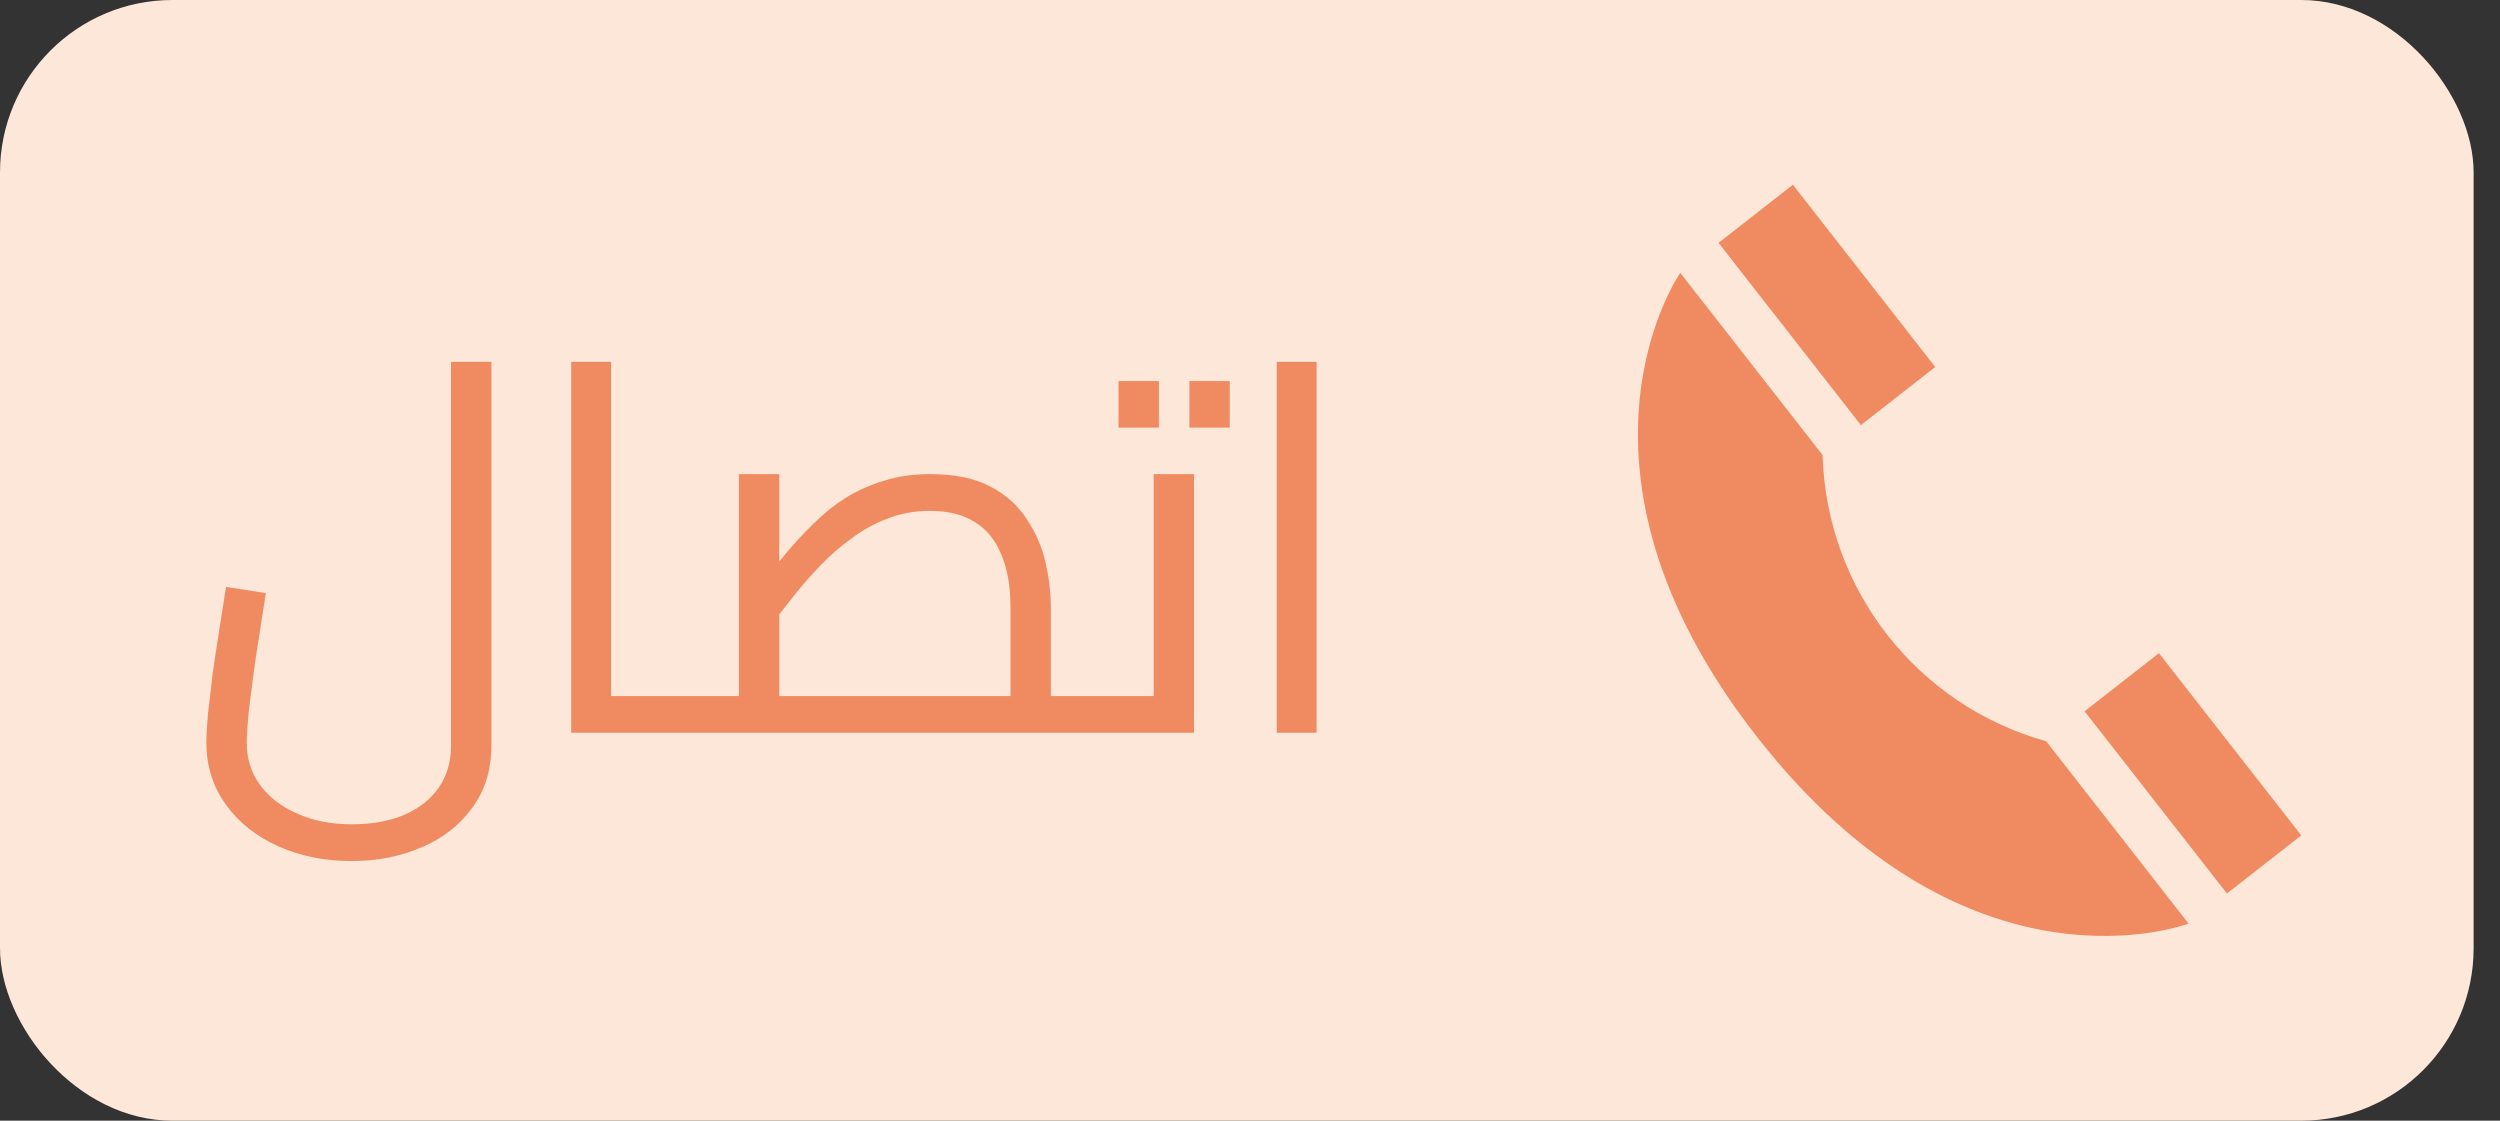 <svg width="58" height="26" viewBox="0 0 58 26" fill="none" xmlns="http://www.w3.org/2000/svg">
<rect x="0" y="0" width="58" height="26" fill="#333333" stroke="none"/>
<rect width="57.388" height="26" rx="4" fill="#FCE7D8"/>
<path d="M8.16 19.976C7.528 19.976 6.956 19.86 6.444 19.628C5.932 19.396 5.528 19.072 5.232 18.656C4.936 18.24 4.788 17.764 4.788 17.228C4.788 17.06 4.8 16.84 4.824 16.568C4.856 16.288 4.892 15.98 4.932 15.644C4.98 15.3 5.032 14.956 5.088 14.612C5.144 14.26 5.196 13.928 5.244 13.616L6.168 13.76C6.08 14.312 6 14.824 5.928 15.296C5.864 15.76 5.812 16.16 5.772 16.496C5.74 16.824 5.724 17.068 5.724 17.228C5.724 17.596 5.824 17.92 6.024 18.2C6.232 18.488 6.52 18.712 6.888 18.872C7.256 19.04 7.68 19.124 8.16 19.124C8.64 19.124 9.052 19.048 9.396 18.896C9.74 18.744 10.004 18.532 10.188 18.26C10.372 17.988 10.464 17.668 10.464 17.3V8.396H11.4V17.3C11.4 17.86 11.252 18.34 10.956 18.74C10.668 19.14 10.28 19.444 9.792 19.652C9.304 19.868 8.76 19.976 8.16 19.976ZM14.176 17V16.148H15.64V17H14.176ZM13.252 17V8.396H14.176V17H13.252ZM15.64 17V16.148C15.744 16.148 15.808 16.188 15.832 16.268C15.864 16.34 15.88 16.44 15.88 16.568C15.88 16.696 15.864 16.8 15.832 16.88C15.808 16.96 15.744 17 15.64 17ZM24.38 17V16.148H25.675V17H24.38ZM15.44 17V16.148H24.308L23.444 16.928V14.108C23.444 13.604 23.372 13.188 23.227 12.86C23.091 12.524 22.884 12.272 22.604 12.104C22.331 11.936 21.988 11.852 21.572 11.852C21.22 11.852 20.892 11.912 20.587 12.032C20.291 12.144 20.015 12.296 19.759 12.488C19.503 12.672 19.264 12.88 19.04 13.112C18.823 13.336 18.623 13.564 18.439 13.796C18.256 14.028 18.087 14.24 17.936 14.432L17.636 13.58C17.835 13.332 18.035 13.084 18.235 12.836C18.444 12.588 18.66 12.356 18.884 12.14C19.108 11.916 19.352 11.72 19.616 11.552C19.887 11.384 20.183 11.252 20.503 11.156C20.823 11.052 21.183 11 21.584 11C22.151 11 22.616 11.096 22.976 11.288C23.343 11.48 23.628 11.736 23.828 12.056C24.035 12.368 24.18 12.704 24.259 13.064C24.34 13.424 24.38 13.772 24.38 14.108V17H15.44ZM17.143 16.148V11H18.079V16.148H17.143ZM15.44 17C15.335 17 15.271 16.96 15.248 16.88C15.216 16.8 15.2 16.696 15.2 16.568C15.2 16.44 15.216 16.34 15.248 16.268C15.271 16.188 15.335 16.148 15.44 16.148V17ZM25.675 17V16.148C25.779 16.148 25.843 16.188 25.867 16.268C25.899 16.34 25.916 16.44 25.916 16.568C25.916 16.696 25.899 16.8 25.867 16.88C25.843 16.96 25.779 17 25.675 17ZM25.47 17V16.148H27.198L26.766 16.496V11H27.702V17H25.47ZM25.47 17C25.366 17 25.302 16.96 25.278 16.88C25.246 16.8 25.23 16.696 25.23 16.568C25.23 16.44 25.246 16.34 25.278 16.268C25.302 16.188 25.366 16.148 25.47 16.148V17ZM25.95 9.92V8.84H26.886V9.92H25.95ZM27.594 9.92V8.84H28.53V9.92H27.594ZM29.621 17V8.396H30.545V17H29.621Z" fill="#F08A61"/>
<path d="M50.087 15.154L48.363 16.502L51.665 20.729L53.389 19.381L50.087 15.154Z" fill="#F08A61"/>
<path d="M50.774 21.427L47.472 17.198C44.475 16.362 42.371 13.67 42.284 10.557L38.982 6.33C38.982 6.33 35.854 10.815 40.764 17.097C45.673 23.38 50.774 21.427 50.774 21.427Z" fill="#F08A61"/>
<path d="M41.595 4.286L39.871 5.635L43.173 9.862L44.897 8.514L41.595 4.286Z" fill="#F08A61"/>
</svg>
